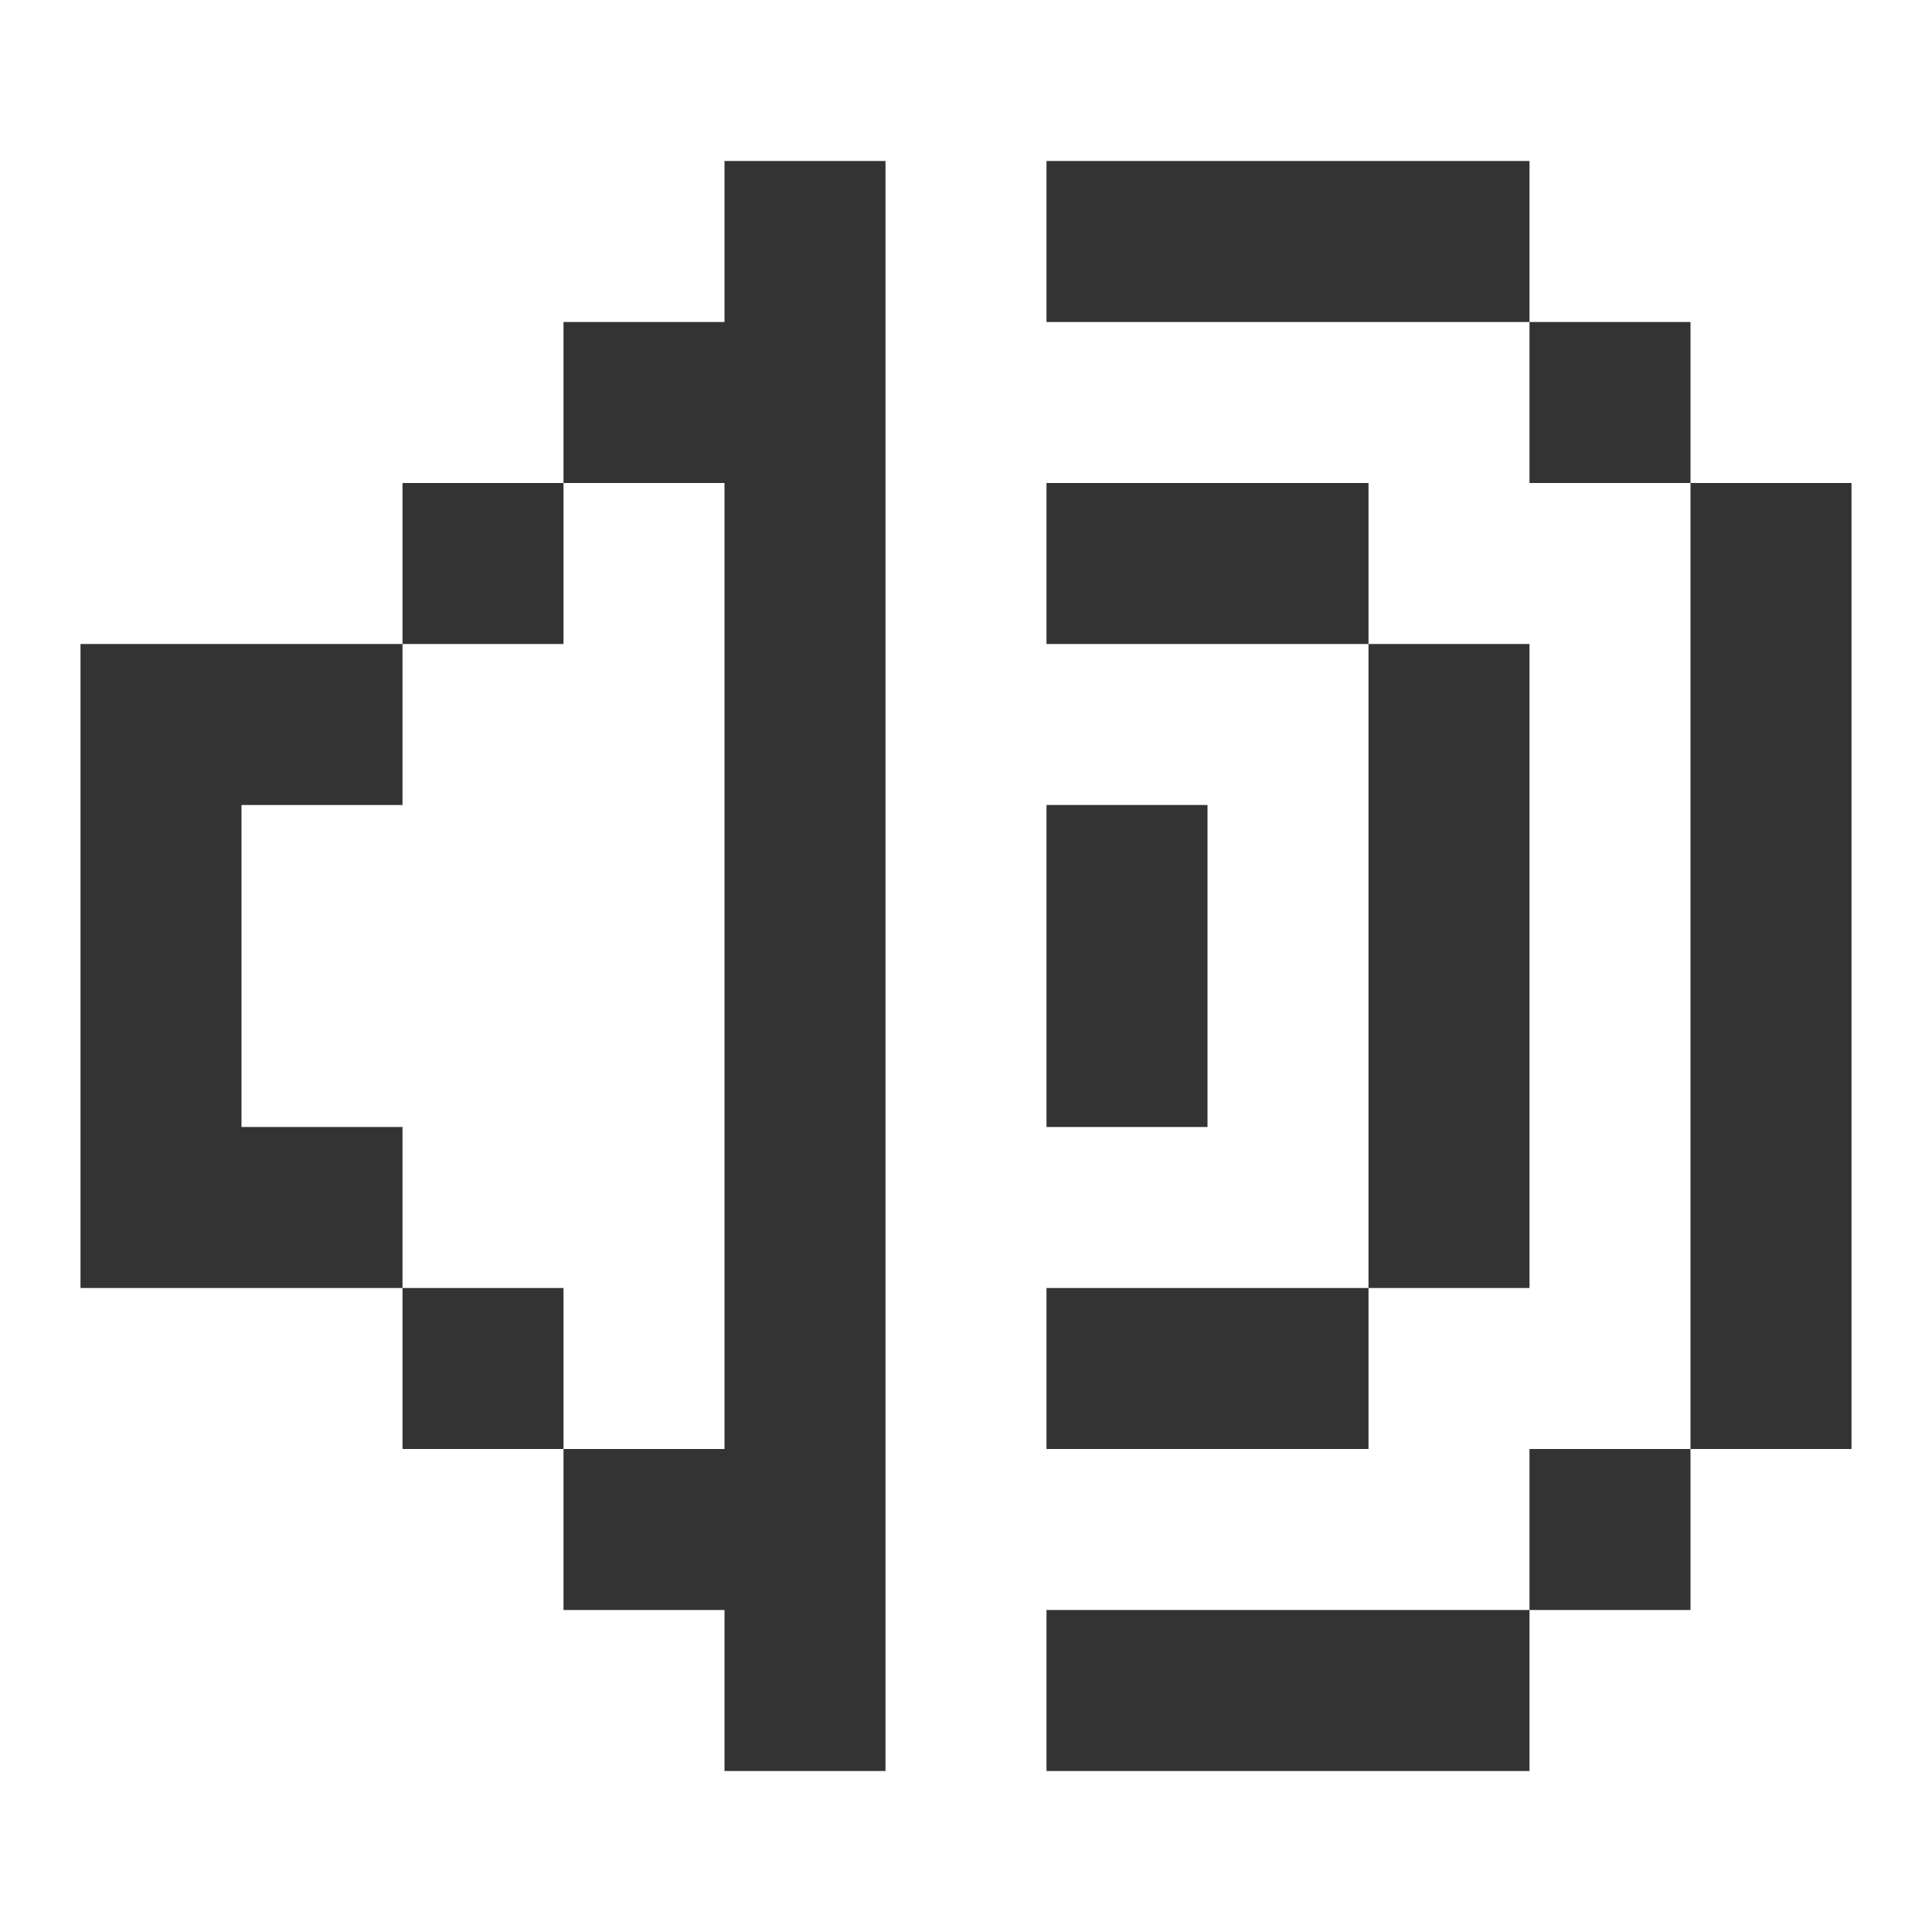 <svg width="24" height="24" viewBox="0 0 24 24" fill="none" xmlns="http://www.w3.org/2000/svg">
<path fill-rule="evenodd" clip-rule="evenodd" d="M11 2H9V4H7V6H5V8H3H1V10V14V16H3H5V18H7V20H9V22H11V2ZM7 18V16H5V14H3V10H5V8H7V6H9V18H7ZM13 10H15V14H13V10ZM21 4H19V6H21V18H19V20H21V18H23V6H21V4ZM19 8H17V6H13V8H17V16H13V18H17V16H19V8ZM19 2H13V4H19V2ZM19 20H13V22H19V20Z" fill="#333333"/>
</svg>
